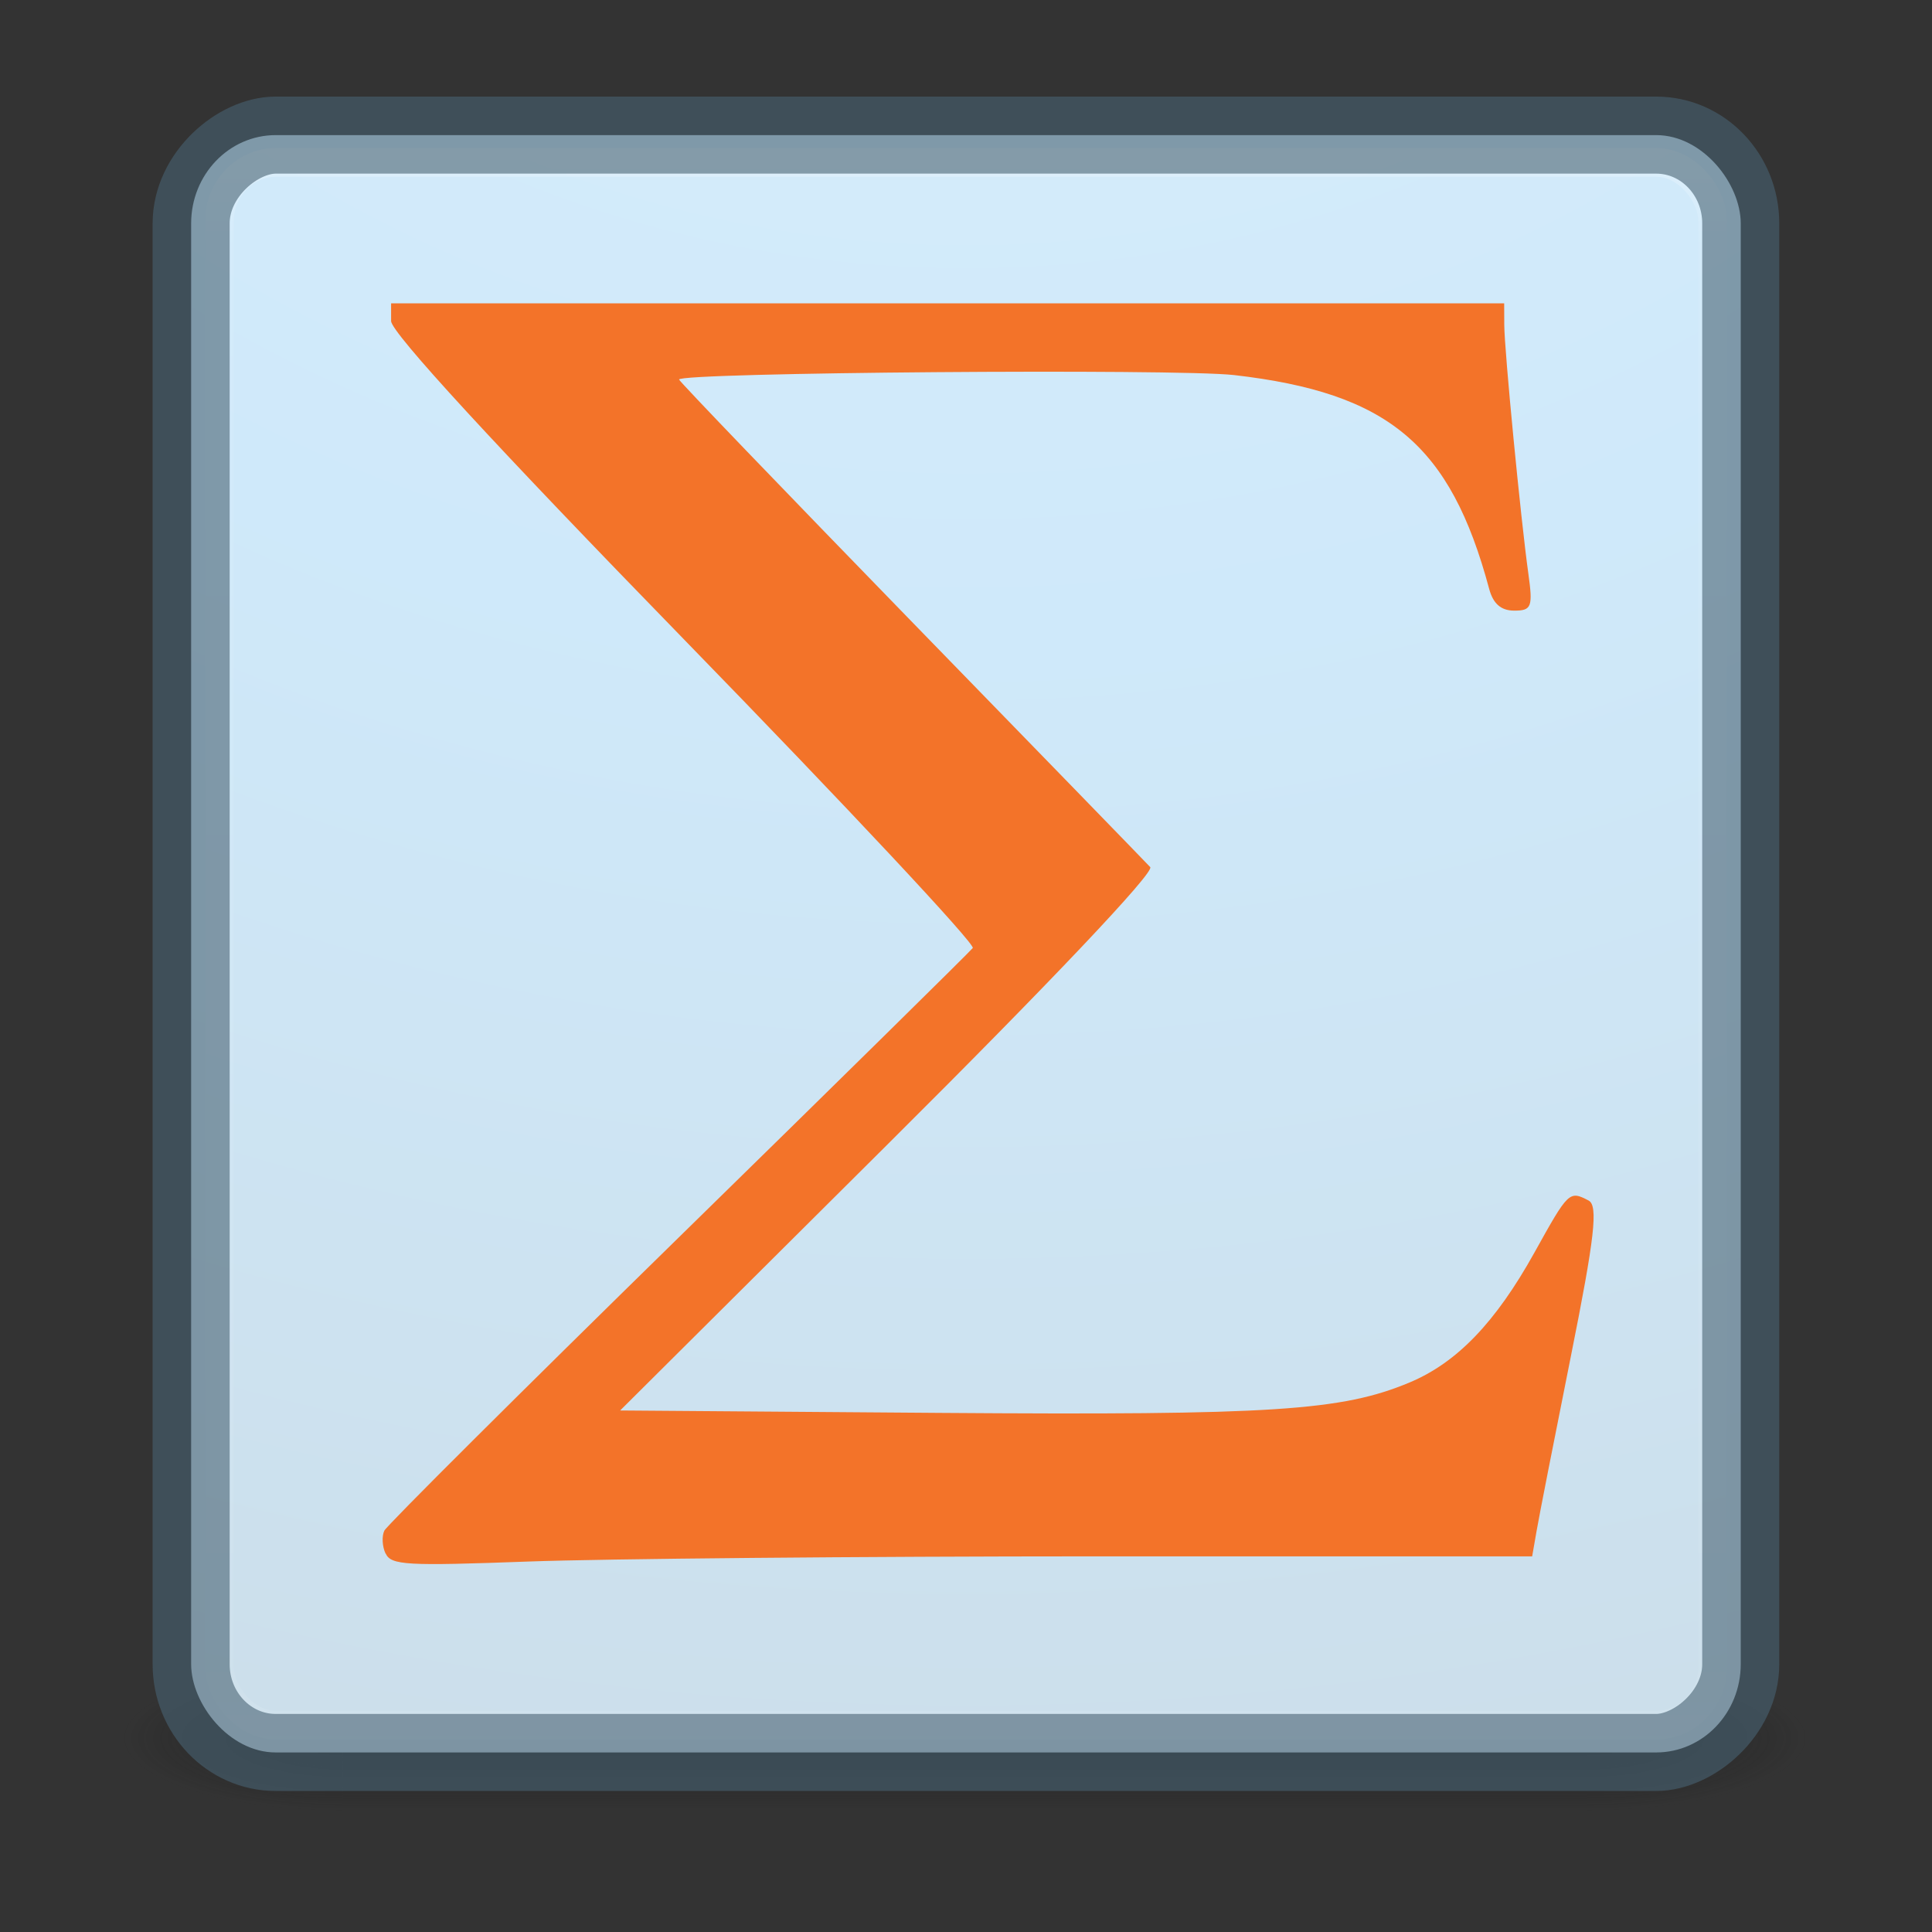 <?xml version="1.0" encoding="UTF-8" standalone="no"?>
<!-- Created with Inkscape (http://www.inkscape.org/) -->

<svg
   xmlns:dc="http://purl.org/dc/elements/1.1/"
   xmlns:cc="http://creativecommons.org/ns#"
   xmlns:rdf="http://www.w3.org/1999/02/22-rdf-syntax-ns#"
   xmlns:svg="http://www.w3.org/2000/svg"
   xmlns="http://www.w3.org/2000/svg"
   xmlns:xlink="http://www.w3.org/1999/xlink"
   xmlns:sodipodi="http://sodipodi.sourceforge.net/DTD/sodipodi-0.dtd"
   xmlns:inkscape="http://www.inkscape.org/namespaces/inkscape"
   width="16"
   height="16"
   id="svg2"
   version="1.1"
   inkscape:version="0.48.4 r9939"
   sodipodi:docname="nasc.svg"
   inkscape:export-filename="C:\Users\Harvey\Dropbox\Designs\elementary Stuff\Icons\Vocal\64\vocal.png"
   inkscape:export-xdpi="90"
   inkscape:export-ydpi="90">
  <rect width="100%" height="100%" fill="#333333" stroke="none"/>
  <defs
     id="defs4">
    <linearGradient
       id="linearGradient25914">
      <stop
         style="stop-color:#000000;stop-opacity:1;"
         offset="0"
         id="stop25916" />
      <stop
         id="stop25922"
         offset="0.5"
         style="stop-color:#000000;stop-opacity:0.251;" />
      <stop
         style="stop-color:#000000;stop-opacity:1;"
         offset="1"
         id="stop25918" />
    </linearGradient>
    <linearGradient
       id="linearGradient3671-580-6">
      <stop
         id="stop4088-6"
         style="stop-color:#daeefb;stop-opacity:1;"
         offset="0" />
      <stop
         id="stop4090-4"
         style="stop-color:#cfe9fa;stop-opacity:1;"
         offset="0.262" />
      <stop
         id="stop4092-6"
         style="stop-color:#c9d6de;stop-opacity:1;"
         offset="0.705" />
      <stop
         id="stop4094-2"
         style="stop-color:#7797ab;stop-opacity:1;"
         offset="1" />
    </linearGradient>
    <linearGradient
       id="linearGradient3707-662-8">
      <stop
         id="stop4098-9"
         style="stop-color:#542f57;stop-opacity:1"
         offset="0" />
      <stop
         id="stop4100-6"
         style="stop-color:#bb5ca4;stop-opacity:1"
         offset="1" />
    </linearGradient>
    <linearGradient
       id="linearGradient3924-2-2-5-8">
      <stop
         id="stop3926-9-4-9-6"
         style="stop-color:#ffffff;stop-opacity:1"
         offset="0" />
      <stop
         id="stop3928-9-8-6-5"
         style="stop-color:#ffffff;stop-opacity:0.235"
         offset="0.063" />
      <stop
         id="stop3930-3-5-1-7"
         style="stop-color:#ffffff;stop-opacity:0.157"
         offset="0.951" />
      <stop
         id="stop3932-8-0-4-8"
         style="stop-color:#ffffff;stop-opacity:0.392"
         offset="1" />
    </linearGradient>
    <radialGradient
       cx="4.993"
       cy="43.5"
       r="2.5"
       fx="4.993"
       fy="43.5"
       id="radialGradient3337-2-2"
       xlink:href="#linearGradient3688-166-749-4-0-3-8"
       gradientUnits="userSpaceOnUse"
       gradientTransform="matrix(2.004,0,0,1.4,27.988,-17.4)" />
    <linearGradient
       id="linearGradient3688-166-749-4-0-3-8">
      <stop
         id="stop2883-4-0-1-8"
         style="stop-color:#181818;stop-opacity:1"
         offset="0" />
      <stop
         id="stop2885-9-2-9-6"
         style="stop-color:#181818;stop-opacity:0"
         offset="1" />
    </linearGradient>
    <radialGradient
       cx="4.993"
       cy="43.5"
       r="2.5"
       fx="4.993"
       fy="43.5"
       id="radialGradient3339-1-4"
       xlink:href="#linearGradient3688-464-309-9-2-4-2"
       gradientUnits="userSpaceOnUse"
       gradientTransform="matrix(2.004,0,0,1.4,-20.012,-104.4)" />
    <linearGradient
       id="linearGradient3688-464-309-9-2-4-2">
      <stop
         id="stop2889-7-9-6-9"
         style="stop-color:#181818;stop-opacity:1"
         offset="0" />
      <stop
         id="stop2891-6-6-1-7"
         style="stop-color:#181818;stop-opacity:0"
         offset="1" />
    </linearGradient>
    <linearGradient
       id="linearGradient3702-501-757-8-4-1-1">
      <stop
         id="stop2895-8-9-9-1"
         style="stop-color:#181818;stop-opacity:0"
         offset="0" />
      <stop
         id="stop2897-7-8-7-7"
         style="stop-color:#181818;stop-opacity:1"
         offset="0.5" />
      <stop
         id="stop2899-4-5-1-5"
         style="stop-color:#181818;stop-opacity:0"
         offset="1" />
    </linearGradient>
    <radialGradient
       inkscape:collect="always"
       xlink:href="#linearGradient3671-580-6"
       id="radialGradient24427"
       cx="32"
       cy="1024.362"
       fx="32"
       fy="1024.362"
       r="7"
       gradientTransform="matrix(1,0,0,1.714,0,-731.687)"
       gradientUnits="userSpaceOnUse" />
    <linearGradient
       inkscape:collect="always"
       xlink:href="#linearGradient3671-580-6"
       id="linearGradient24444"
       x1="32"
       y1="24"
       x2="32"
       y2="48"
       gradientUnits="userSpaceOnUse" />
    <radialGradient
       inkscape:collect="always"
       xlink:href="#linearGradient3688-166-749-4-0-3-8"
       id="radialGradient3320"
       gradientUnits="userSpaceOnUse"
       gradientTransform="matrix(2.004,0,0,1.4,27.988,-17.4)"
       cx="4.993"
       cy="43.5"
       fx="4.993"
       fy="43.5"
       r="2.5" />
    <radialGradient
       inkscape:collect="always"
       xlink:href="#linearGradient3688-464-309-9-2-4-2"
       id="radialGradient3322"
       gradientUnits="userSpaceOnUse"
       gradientTransform="matrix(2.004,0,0,1.4,-20.012,-104.4)"
       cx="4.993"
       cy="43.5"
       fx="4.993"
       fy="43.5"
       r="2.5" />
    <linearGradient
       inkscape:collect="always"
       xlink:href="#linearGradient3702-501-757-8-4-1-1"
       id="linearGradient3324"
       gradientUnits="userSpaceOnUse"
       x1="25.058"
       y1="47.028"
       x2="25.058"
       y2="39.999" />
    <radialGradient
       inkscape:collect="always"
       xlink:href="#linearGradient3671-580-6"
       id="radialGradient3326"
       gradientUnits="userSpaceOnUse"
       gradientTransform="matrix(0,9.651,-11.869,0,143.557,919.141)"
       cx="7.145"
       cy="10.031"
       fx="7.145"
       fy="10.031"
       r="12.672" />
    <linearGradient
       inkscape:collect="always"
       xlink:href="#linearGradient3924-2-2-5-8"
       id="linearGradient3328"
       gradientUnits="userSpaceOnUse"
       gradientTransform="matrix(1.074,0,0,1.075,-1.284,1001.967)"
       x1="24"
       y1="5"
       x2="24"
       y2="43" />
    <linearGradient
       inkscape:collect="always"
       xlink:href="#linearGradient3924-2-2-5-8"
       id="linearGradient3371"
       gradientUnits="userSpaceOnUse"
       gradientTransform="matrix(0.334,0,0,0.35,-0.022,1035.784)"
       x1="24"
       y1="5"
       x2="24"
       y2="43" />
    <radialGradient
       inkscape:collect="always"
       xlink:href="#linearGradient3671-580-6"
       id="radialGradient3374"
       gradientUnits="userSpaceOnUse"
       gradientTransform="matrix(0,3.139,-3.692,0,45.04,1008.843)"
       cx="7.145"
       cy="10.031"
       fx="7.145"
       fy="10.031"
       r="12.672" />
  </defs>
  <sodipodi:namedview
     id="base"
     pagecolor="#ffffff"
     bordercolor="#666666"
     borderopacity="1.0"
     inkscape:pageopacity="0.0"
     inkscape:pageshadow="2"
     inkscape:zoom="32"
     inkscape:cx="12.322644"
     inkscape:cy="10.037597"
     inkscape:document-units="px"
     inkscape:current-layer="layer1"
     showgrid="false"
     inkscape:window-width="1600"
     inkscape:window-height="845"
     inkscape:window-x="0"
     inkscape:window-y="30"
     inkscape:window-maximized="1"
     showborder="true"
     showguides="true"
     inkscape:guide-bbox="true">
    <inkscape:grid
       type="xygrid"
       id="grid21877"
       empspacing="12"
       visible="true"
       enabled="true"
       snapvisiblegridlinesonly="true" />
  </sodipodi:namedview>
  <g
     inkscape:label="Layer 1"
     inkscape:groupmode="layer"
     id="layer1"
     transform="translate(0,-1036.362)">
    <g
       style="opacity:0.6"
       id="g3712-8-2-4-4"
       transform="matrix(0.368,0,0,0.174,-0.842,1043.187)">
      <rect
         style="fill:url(#radialGradient3320);fill-opacity:1;stroke:none"
         id="rect2801-5-5-7-9"
         y="40"
         x="38"
         height="7"
         width="5" />
      <rect
         style="fill:url(#radialGradient3322);fill-opacity:1;stroke:none"
         id="rect3696-3-0-3-7"
         transform="scale(-1,-1)"
         y="-47"
         x="-10"
         height="7"
         width="5" />
      <rect
         style="fill:url(#linearGradient3324);fill-opacity:1;stroke:none"
         id="rect3700-5-6-8-4"
         y="40"
         x="10"
         height="7"
         width="28" />
    </g>
    <rect
       style="color:#000000;fill:url(#radialGradient3374);fill-opacity:1;fill-rule:nonzero;stroke:none;stroke-width:1;marker:none;visibility:visible;display:inline;overflow:visible;enable-background:accumulate;stroke-miterlimit:4;stroke-dasharray:none"
       id="rect5505-21-3-8-5-2"
       y="1037.481"
       x="1.583"
       ry="0.731"
       rx="0.7"
       height="13.394"
       width="12.833" />
    <rect
       style="opacity:0.3;fill:none;stroke:url(#linearGradient3371);stroke-width:0.238;stroke-linecap:round;stroke-linejoin:round;stroke-miterlimit:4;stroke-opacity:1;stroke-dasharray:none;stroke-dashoffset:0"
       id="rect6741-5-0-2-3"
       y="1037.707"
       x="1.817"
       ry="0.487"
       rx="0.467"
       height="12.942"
       width="12.367" />
    <rect
       style="opacity:0.6;color:#000000;fill:none;stroke:#486374;stroke-width:0.638;stroke-linecap:round;stroke-linejoin:round;stroke-miterlimit:4;stroke-opacity:1;stroke-dasharray:none;stroke-dashoffset:0;marker:none;visibility:visible;display:inline;overflow:visible;enable-background:accumulate"
       id="rect5505-21-3-8-9-1-1"
       y="1.583"
       x="-1050.875"
       ry="0.7"
       rx="0.731"
       height="12.833"
       width="13.394"
       transform="matrix(0,-1,1,0,0,0)" />
    <path
       style="fill:#f37329;fill-opacity:1"
       d="m 3.193,1049.228 c -0.028,-0.059 -0.032,-0.145 -0.01,-0.19 0.022,-0.044 1.118,-1.136 2.435,-2.425 1.317,-1.289 2.414,-2.369 2.438,-2.4 0.023,-0.031 -1.051,-1.179 -2.387,-2.551 -1.565,-1.607 -2.43,-2.547 -2.43,-2.641 l -1.061e-4,-0.147 4.609,0 4.609,0 7.99e-4,0.179 c 9.33e-4,0.212 0.137,1.612 0.199,2.056 0.039,0.279 0.028,0.31 -0.116,0.31 -0.11,0 -0.175,-0.057 -0.208,-0.18 -0.321,-1.195 -0.833,-1.624 -2.114,-1.771 -0.476,-0.054 -4.595,-0.022 -4.595,0.037 0,0.014 0.864,0.912 1.919,1.997 1.056,1.085 1.948,2.003 1.983,2.041 0.038,0.041 -0.823,0.951 -2.163,2.284 l -2.227,2.216 2.648,0.02 c 2.757,0.02 3.328,-0.017 3.89,-0.252 0.393,-0.165 0.712,-0.497 1.034,-1.076 0.282,-0.508 0.288,-0.514 0.448,-0.431 0.081,0.042 0.051,0.305 -0.146,1.288 -0.136,0.679 -0.264,1.33 -0.284,1.447 l -0.037,0.212 -3.592,0 c -1.976,2e-4 -4.101,0.02 -4.722,0.043 -1.008,0.037 -1.136,0.031 -1.181,-0.067 z"
       id="path3059"
       inkscape:connector-curvature="0" />
  </g>
</svg>
